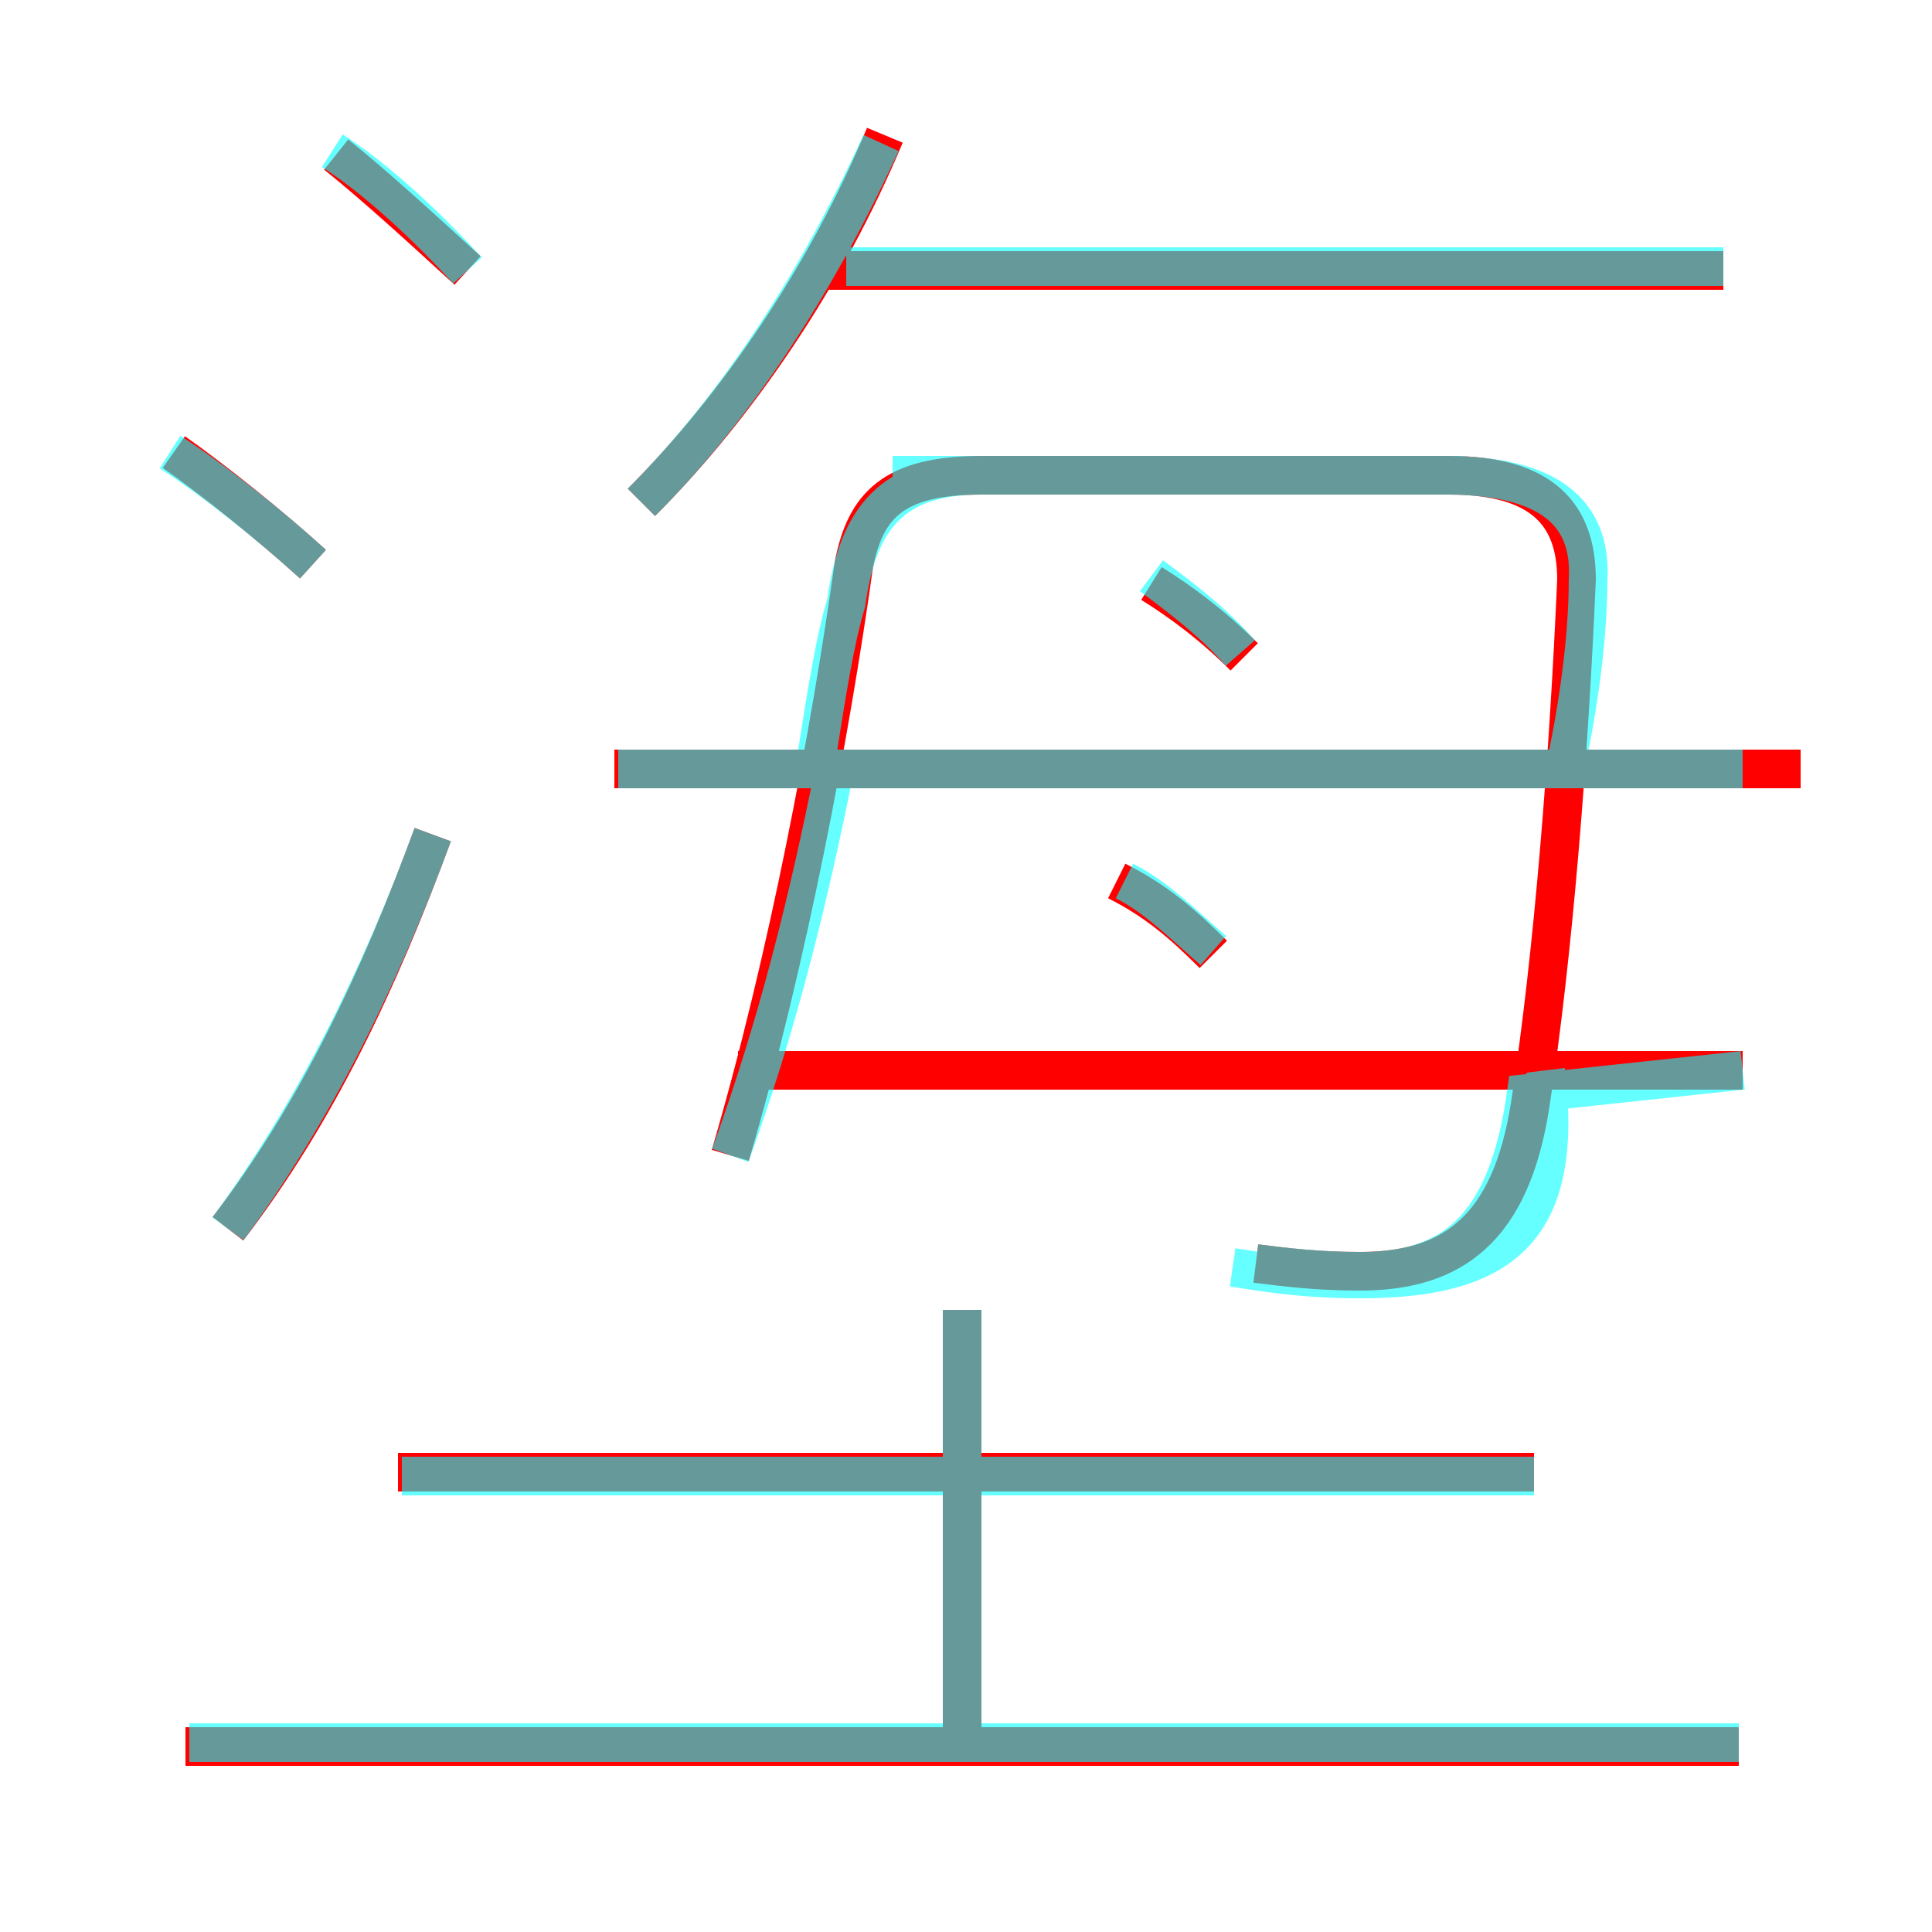 <?xml version='1.0' encoding='utf8'?>
<svg viewBox="0.0 -6.0 50.0 50.0" version="1.1" xmlns="http://www.w3.org/2000/svg">
<rect x="0.0" y="-6.0" width="50.0" height="50.0" fill="#333333" stroke="none"/>
<rect x="-1000" y="-1000" width="2000" height="2000" stroke="white" fill="white"/>
<g style="fill:none;stroke:rgba(255, 0, 0, 1);  stroke-width:1"><path d="M 32.5 -11.3 C 33.3 -11.2 34.1 -11.1 35.2 -11.1 C 37.6 -11.1 39.1 -12.2 39.6 -15.4 C 40.2 -19.3 40.6 -24.4 40.8 -29.0 C 40.8 -30.7 39.9 -31.7 37.5 -31.7 L 25.4 -31.7 C 23.1 -31.7 22.4 -30.9 22.1 -29.4 C 21.5 -25.1 20.4 -19.2 18.9 -14.1 M 45.0 1.2 L 4.8 1.2 M 5.9 -12.2 C 8.2 -15.2 9.8 -18.6 11.2 -22.4 M 24.9 1.1 L 24.9 -10.1 M 39.7 -5.9 L 10.3 -5.9 M 8.1 -29.4 C 7.0 -30.4 5.5 -31.6 4.5 -32.3 M 12.1 -37.0 C 10.9 -38.1 9.7 -39.2 8.7 -40.0 M 45.1 -16.3 L 19.1 -16.3 M 31.4 -19.3 C 30.6 -20.1 29.9 -20.7 28.9 -21.2 M 16.6 -31.0 C 19.1 -33.5 21.4 -36.9 22.9 -40.5 M 46.6 -24.1 L 15.9 -24.1 M 32.2 -27.0 C 31.4 -27.8 30.6 -28.4 29.8 -28.9 M 44.6 -37.0 L 21.1 -37.0" transform="translate(0.0 38.0)" />
</g>
<g style="fill:none;stroke:rgba(0, 255, 255, 0.6);  stroke-width:1">
<path d="M 32.5 -11.3 C 33.3 -11.2 34.2 -11.1 35.2 -11.1 C 37.5 -11.1 39.0 -12.1 39.5 -15.7 L 45.1 -16.3 M 5.9 -12.2 C 8.1 -15.2 9.8 -18.6 11.2 -22.4 M 45.0 1.1 L 4.9 1.1 M 24.9 1.1 L 24.9 -10.1 M 39.7 -5.8 L 10.4 -5.8 M 8.1 -29.4 C 7.0 -30.4 5.5 -31.6 4.4 -32.3 M 12.1 -37.0 C 11.0 -38.2 9.7 -39.4 8.6 -40.1 M 18.9 -14.1 C 20.1 -17.4 20.9 -20.6 21.6 -24.1 M 31.4 -19.4 C 30.6 -20.1 29.9 -20.8 29.1 -21.2 M 45.1 -24.1 L 16.0 -24.1 M 16.6 -31.0 C 19.1 -33.5 21.2 -36.8 22.8 -40.3 M 32.1 -27.1 C 31.4 -27.9 30.6 -28.5 29.8 -29.1 M 40.0 -16.3 C 40.5 -12.2 38.9 -10.9 35.2 -10.9 C 33.6 -10.9 32.6 -11.1 31.9 -11.2 M 37.9 -31.7 L 25.4 -31.7 C 23.1 -31.7 22.2 -30.6 21.9 -28.4 C 21.6 -27.4 21.4 -26.1 21.1 -24.2 M 40.5 -24.1 C 41.0 -26.4 41.1 -28.1 41.1 -29.0 C 41.2 -30.8 40.0 -31.7 37.4 -31.7 L 23.1 -31.7 M 44.6 -37.1 L 21.9 -37.1" transform="translate(0.0 38.0)" />
</g>
</svg>